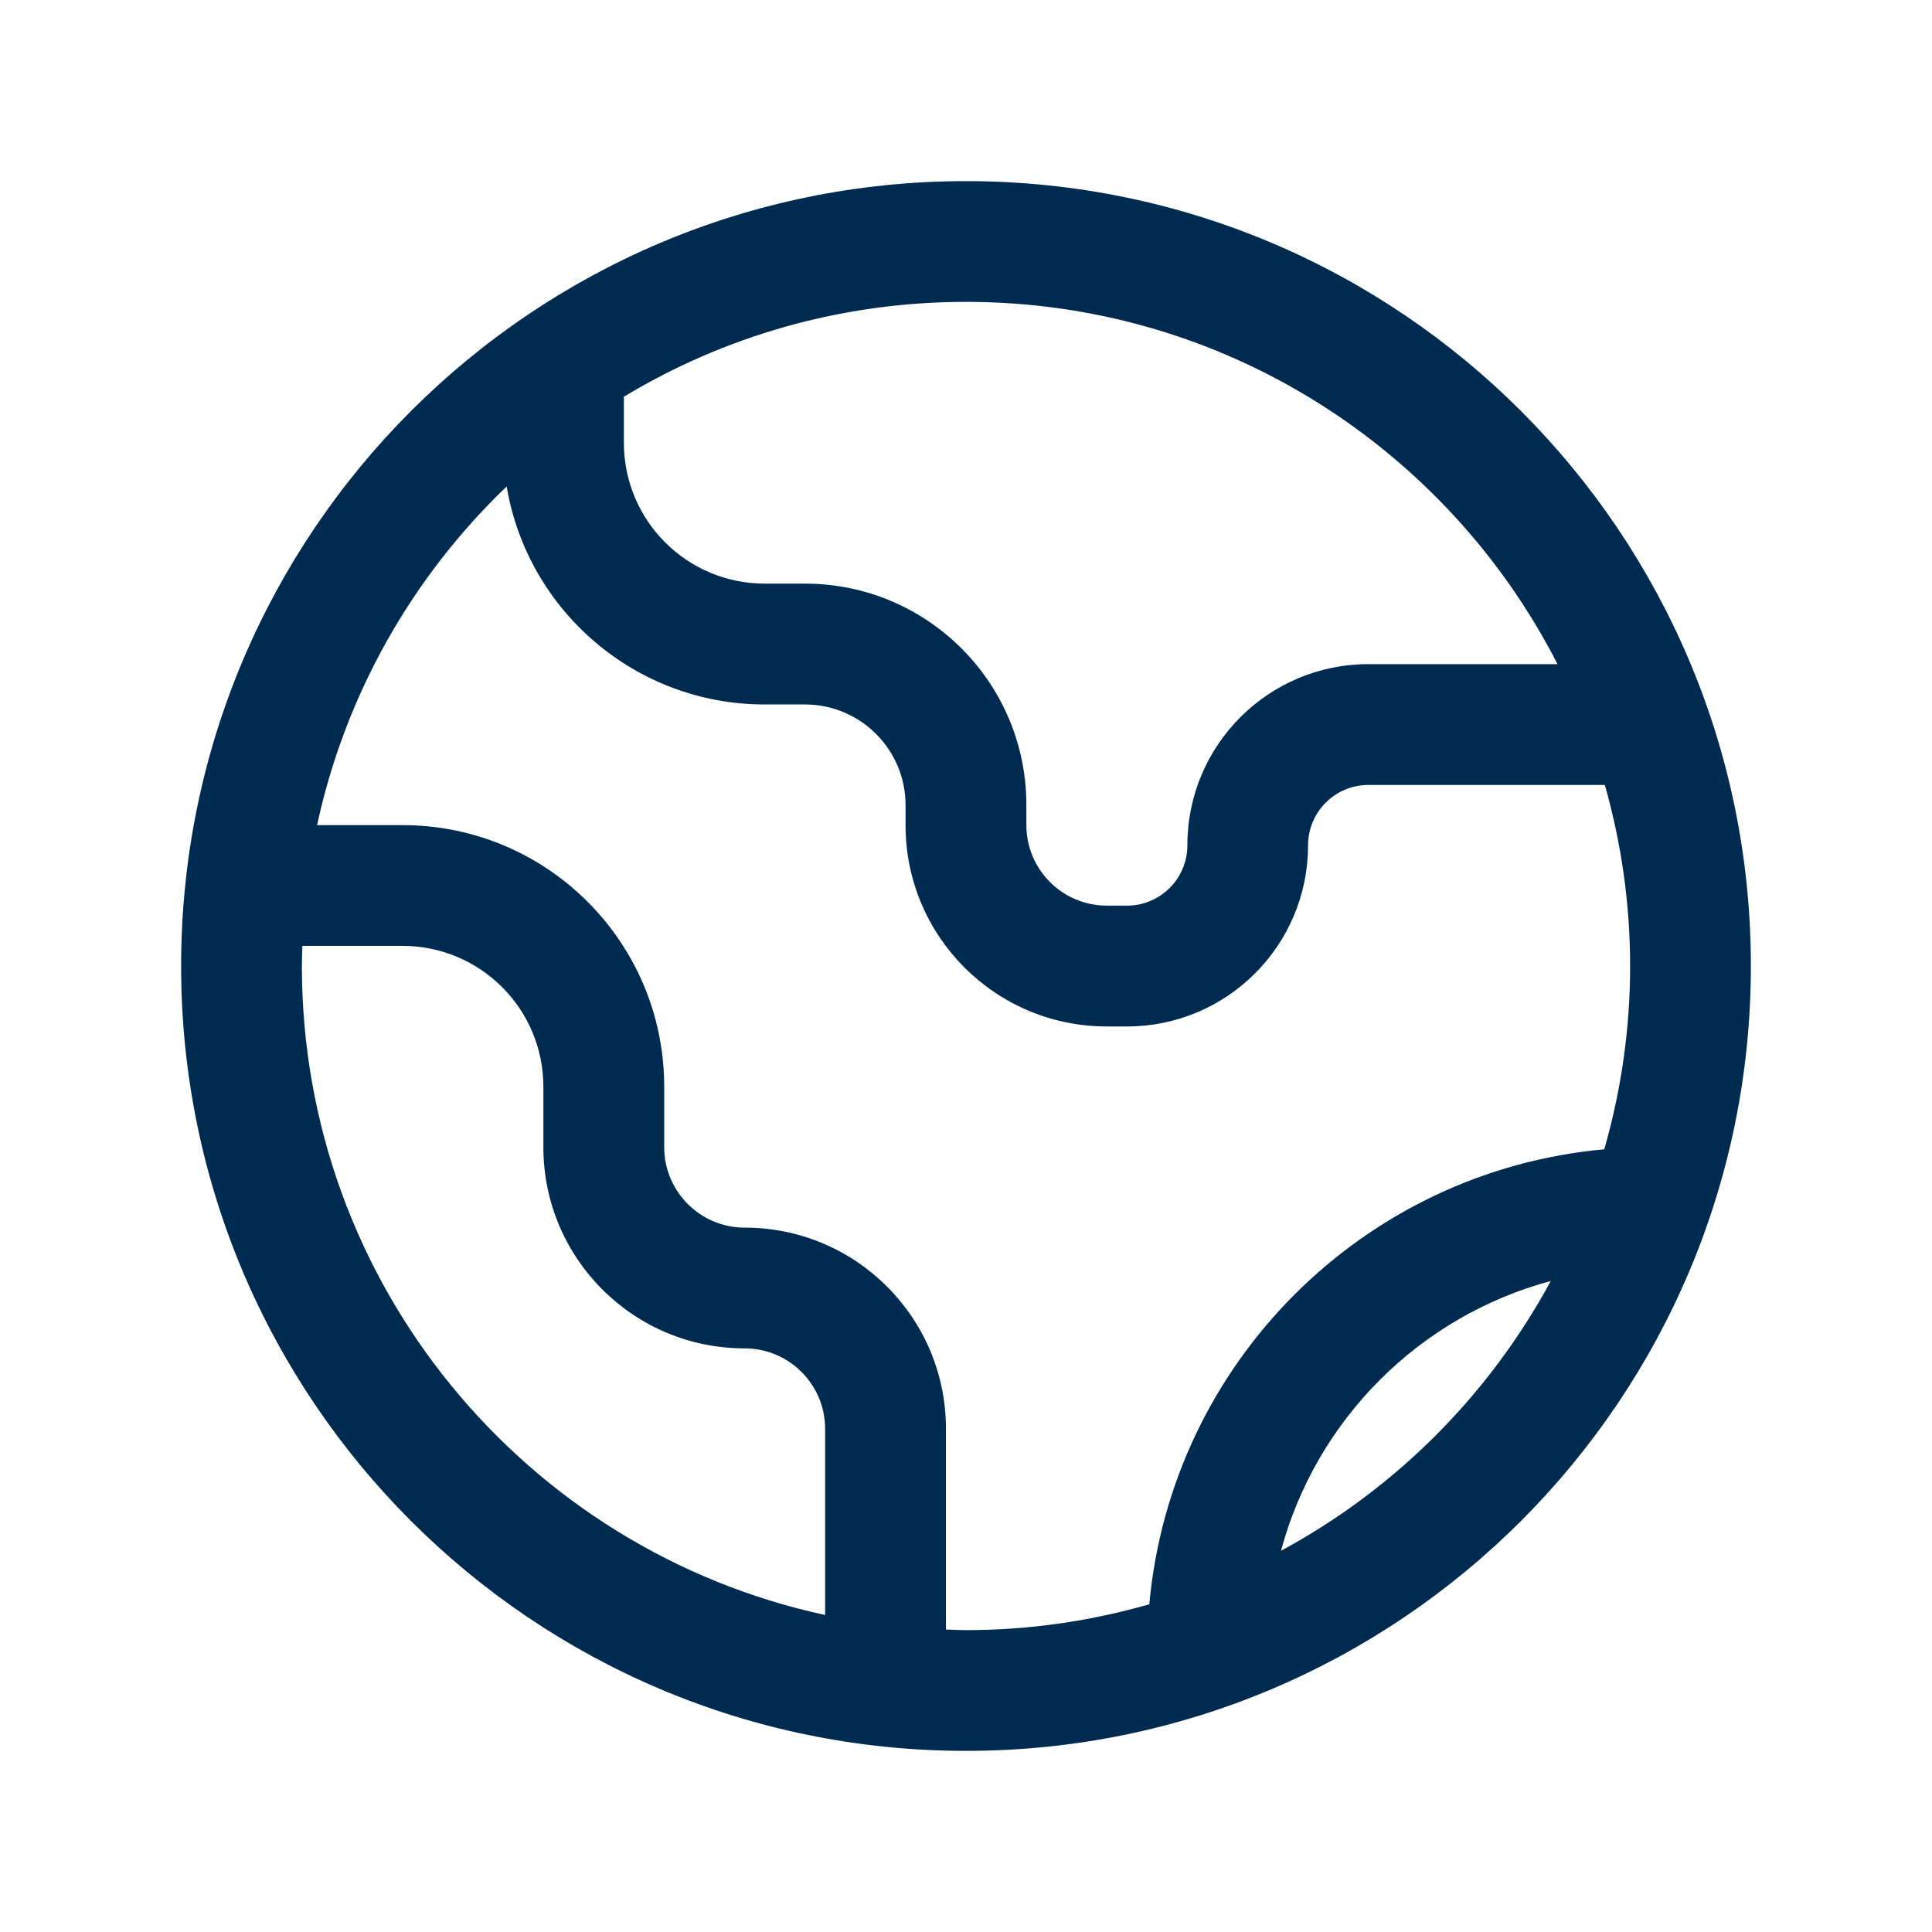 <svg width="24" height="24" viewBox="0 0 24 24" fill="none" xmlns="http://www.w3.org/2000/svg">
<path d="M12,2.25c5.385,0 9.75,4.365 9.75,9.75c0,5.385 -4.365,9.75 -9.75,9.75c-5.385,0 -9.75,-4.365 -9.75,-9.75c0,-5.385 4.365,-9.75 9.75,-9.75zM6.295,6.042c-1.166,1.117 -2.003,2.572 -2.356,4.208h1.062c1.795,0 3.25,1.455 3.25,3.25v0.75c0,0.552 0.448,1 1,1c1.381,0 2.5,1.119 2.5,2.5v2.493c0.083,0.002 0.166,0.007 0.25,0.007c0.79,0 1.553,-0.114 2.276,-0.321c0.272,-2.996 2.656,-5.381 5.652,-5.652c0.207,-0.723 0.321,-1.486 0.321,-2.276c0,-0.78 -0.111,-1.534 -0.314,-2.25h-2.937c-0.414,0 -0.75,0.336 -0.75,0.75c0,1.243 -1.007,2.25 -2.25,2.25h-0.25c-1.381,0 -2.5,-1.119 -2.5,-2.5v-0.25c0,-0.69 -0.56,-1.25 -1.25,-1.25h-0.5c-1.61,0 -2.947,-1.171 -3.205,-2.708zM3.75,12c0,3.956 2.784,7.259 6.5,8.062v-2.312c0,-0.552 -0.448,-1 -1,-1c-1.381,0 -2.5,-1.119 -2.5,-2.5v-0.75c0,-0.967 -0.783,-1.75 -1.75,-1.75h-1.244c-0.002,0.083 -0.006,0.166 -0.006,0.25zM19.264,15.913c-1.63,0.438 -2.913,1.721 -3.351,3.351c1.418,-0.765 2.585,-1.933 3.351,-3.351zM12,3.75c-1.555,0 -3.009,0.43 -4.25,1.178v0.572c0,0.967 0.783,1.75 1.75,1.75h0.5c1.519,0 2.75,1.231 2.75,2.75v0.25c0,0.552 0.448,1 1,1h0.25c0.414,0 0.75,-0.336 0.75,-0.75c0,-1.243 1.007,-2.25 2.25,-2.25h2.348c-1.366,-2.671 -4.142,-4.5 -7.348,-4.5z" fill="#002B51"/>
</svg>
